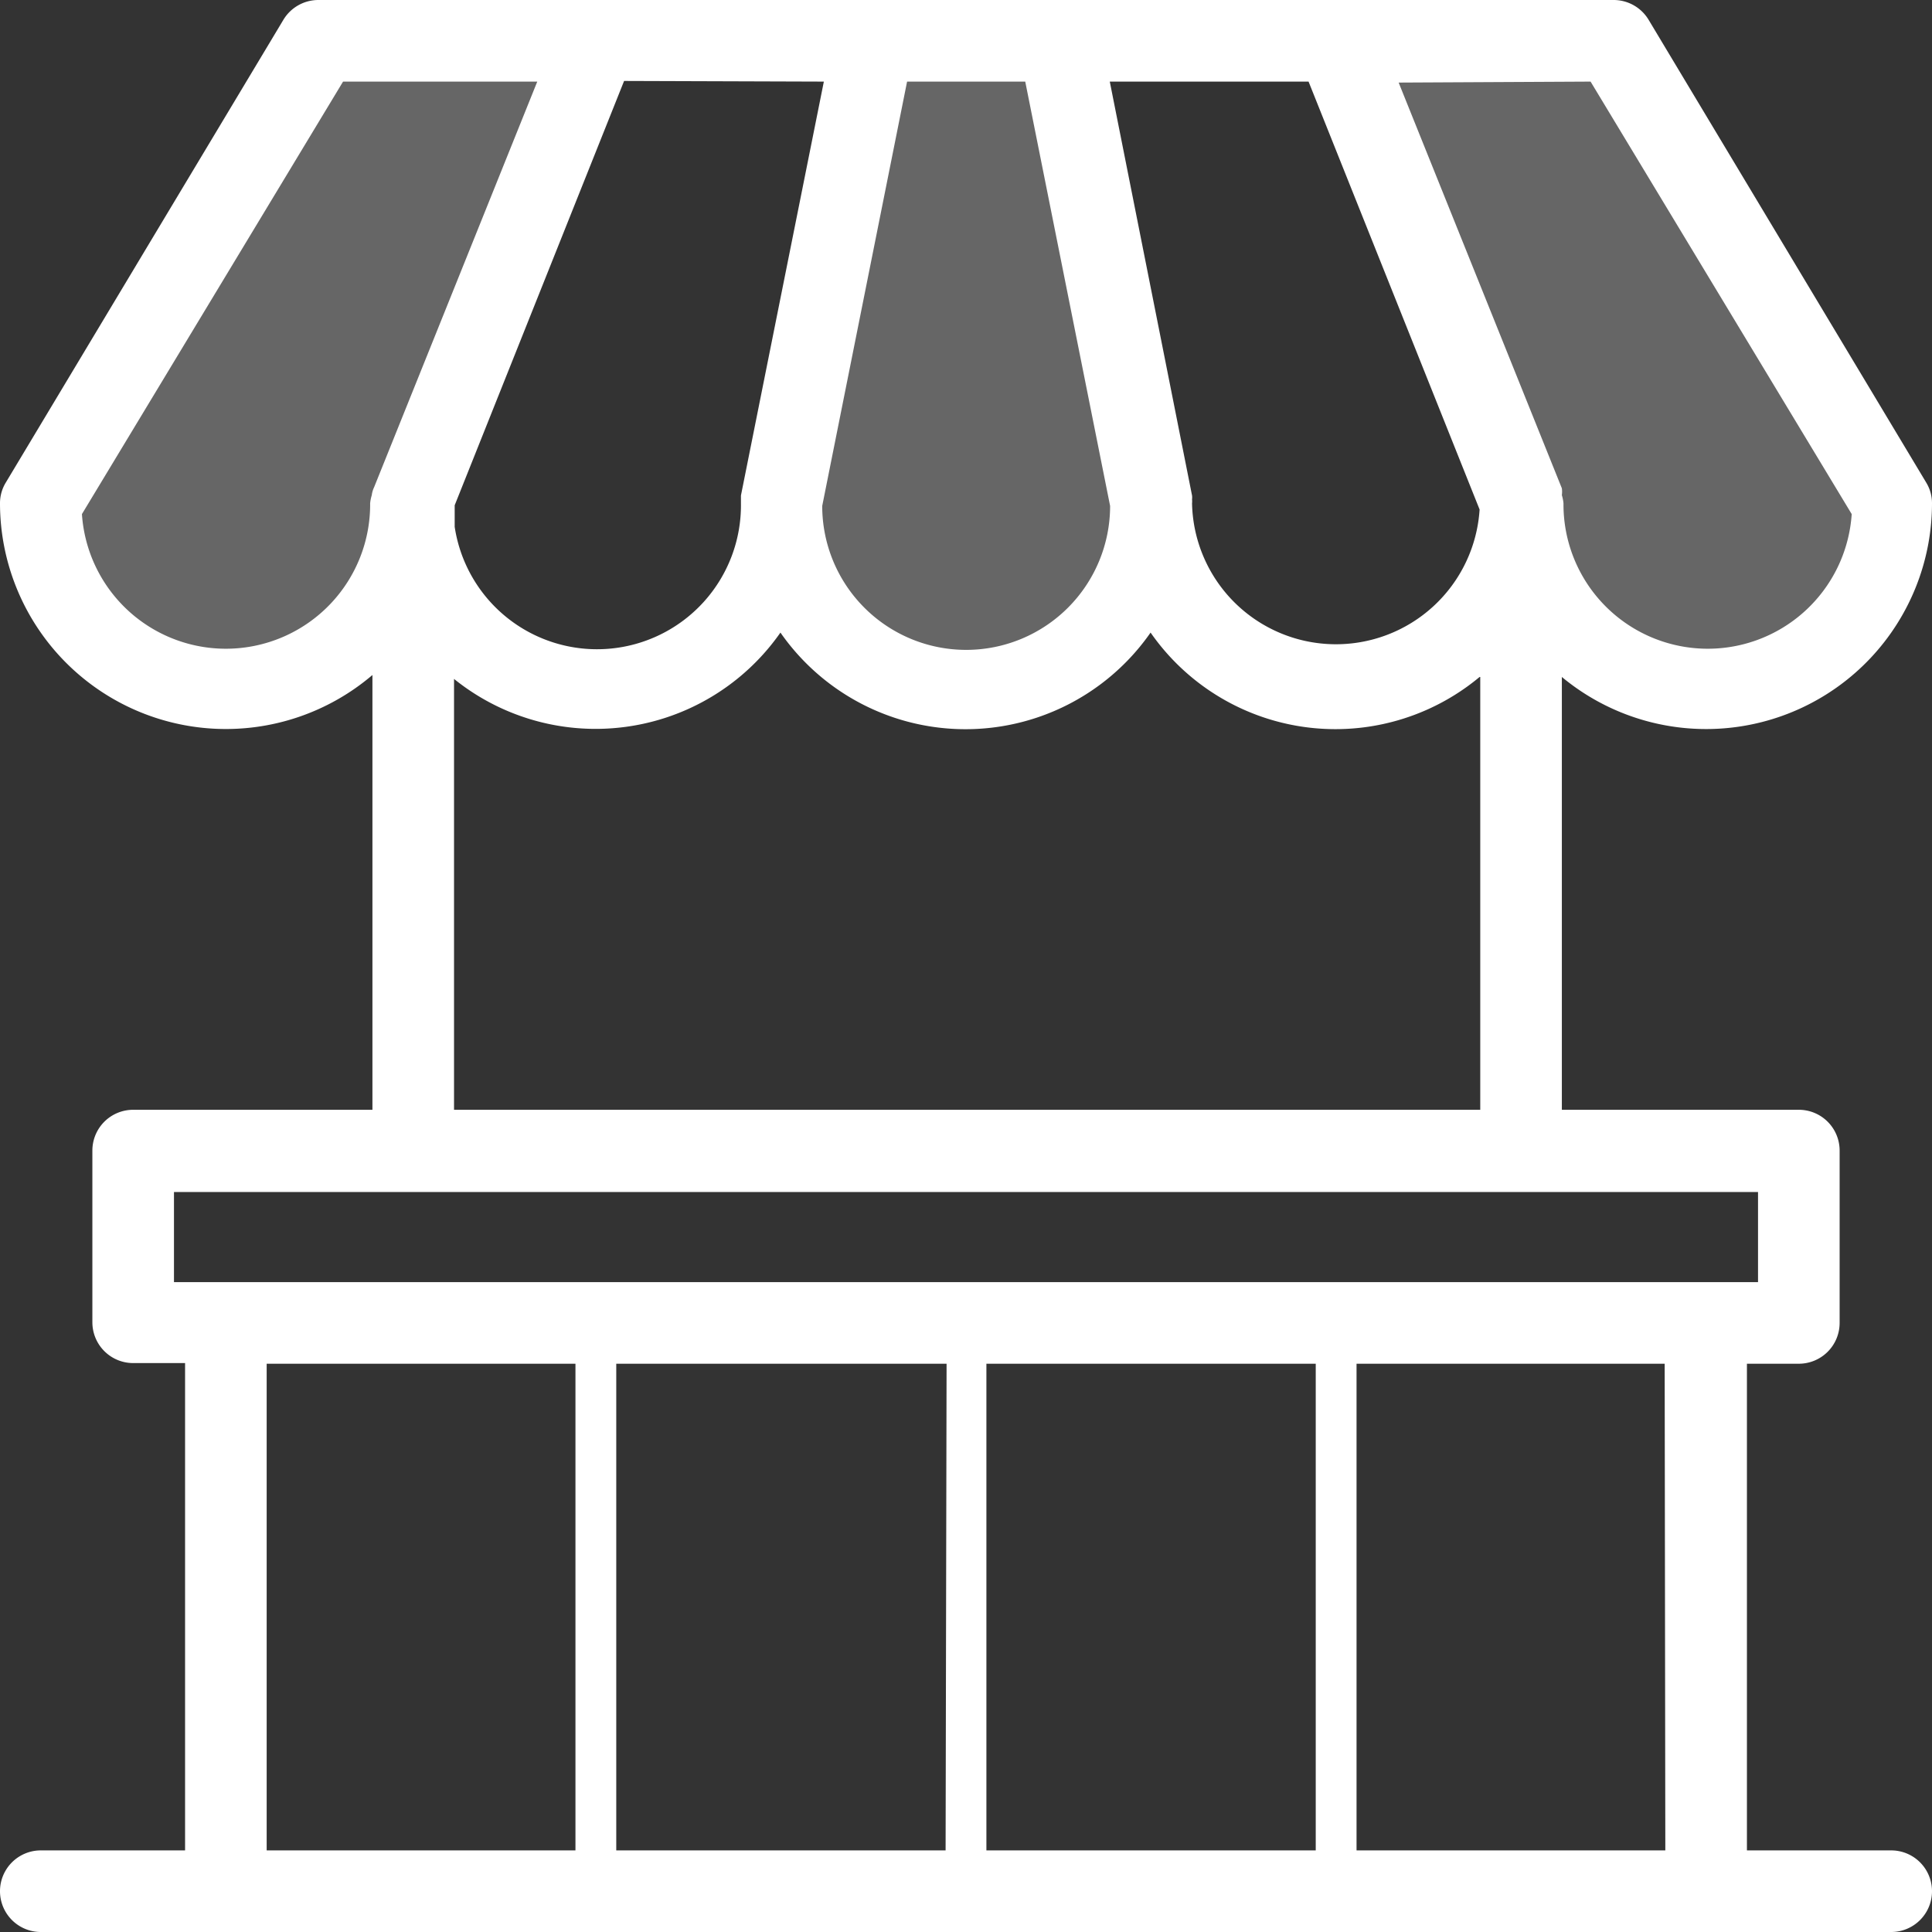 <svg xmlns="http://www.w3.org/2000/svg" viewBox="0 0 59.19 59.19"><rect x="0" y="0" width="59.19" height="59.19" fill="#333333" stroke="none"/><defs><style>.a{opacity:.25}.b{fill:#fff}</style></defs><title>bazaar-symbol</title><g class="a"><path class="b" d="M32.43 1.25l2.84 14.17a5.67 5.67 0 0 1-11.34 0l2.83-14.17z"/></g><g class="a"><path class="b" d="M49.44 1.25l8.5 14.17a5.67 5.67 0 1 1-11.34 0L40.93 1.25z"/></g><g class="a"><path class="b" d="M9.75 1.25l-8.5 14.17a5.67 5.67 0 0 0 11.34 0l5.67-14.17z"/></g><path class="b" d="M57.94 56.69h-4.42V41.78h1.59a1.25 1.25 0 0 0 1.25-1.25v-5.26A1.25 1.25 0 0 0 55.11 34h-7.26V20.74a6.92 6.92 0 0 0 11.34-5.32 1.21 1.21 0 0 0-.18-.64L50.51.61A1.25 1.25 0 0 0 49.44 0H9.75a1.25 1.25 0 0 0-1.07.61L.18 14.78a1.21 1.21 0 0 0-.18.64 6.92 6.92 0 0 0 11.41 5.26V34H4.08a1.25 1.25 0 0 0-1.25 1.25v5.26a1.25 1.25 0 0 0 1.25 1.25h1.59v14.93H1.25a1.25 1.25 0 0 0 0 2.5h56.69a1.25 1.25 0 0 0 0-2.5zM48.73 2.5l8 13.25a4.42 4.42 0 0 1-8.83-.33 1.23 1.23 0 0 0-.05-.25.78.78 0 0 0 0-.21l-5-12.43zm-8.64 0l5.24 13.11a4.41 4.41 0 0 1-8.81-.19.53.53 0 0 0 0-.12.48.48 0 0 0 0-.12L34 2.5zm5.26 18.24V34H13.91V20.8a6.91 6.91 0 0 0 10-1.42 6.91 6.91 0 0 0 11.34 0 6.9 6.9 0 0 0 10.08 1.36zM31.41 2.5l2.6 13a4.41 4.41 0 0 1-8.82 0l2.6-13zm-6.17 0L22.7 15.18v.24a4.41 4.41 0 0 1-8.77.72v-.66l5.19-13zM11.39 15.17a1.23 1.23 0 0 0-.05.25 4.42 4.42 0 0 1-8.83.33l8-13.25h5.95l-5 12.43a.78.78 0 0 0-.07.24zm6.24 41.52H8.17V41.78h9.46zm11.34 0H18.88V41.78H29zm11.34 0H30.22V41.78h10.09zm10.71 0h-9.46V41.78H51zM6.92 39.28H5.33v-2.76h48.53v2.76H6.92z"/></svg>